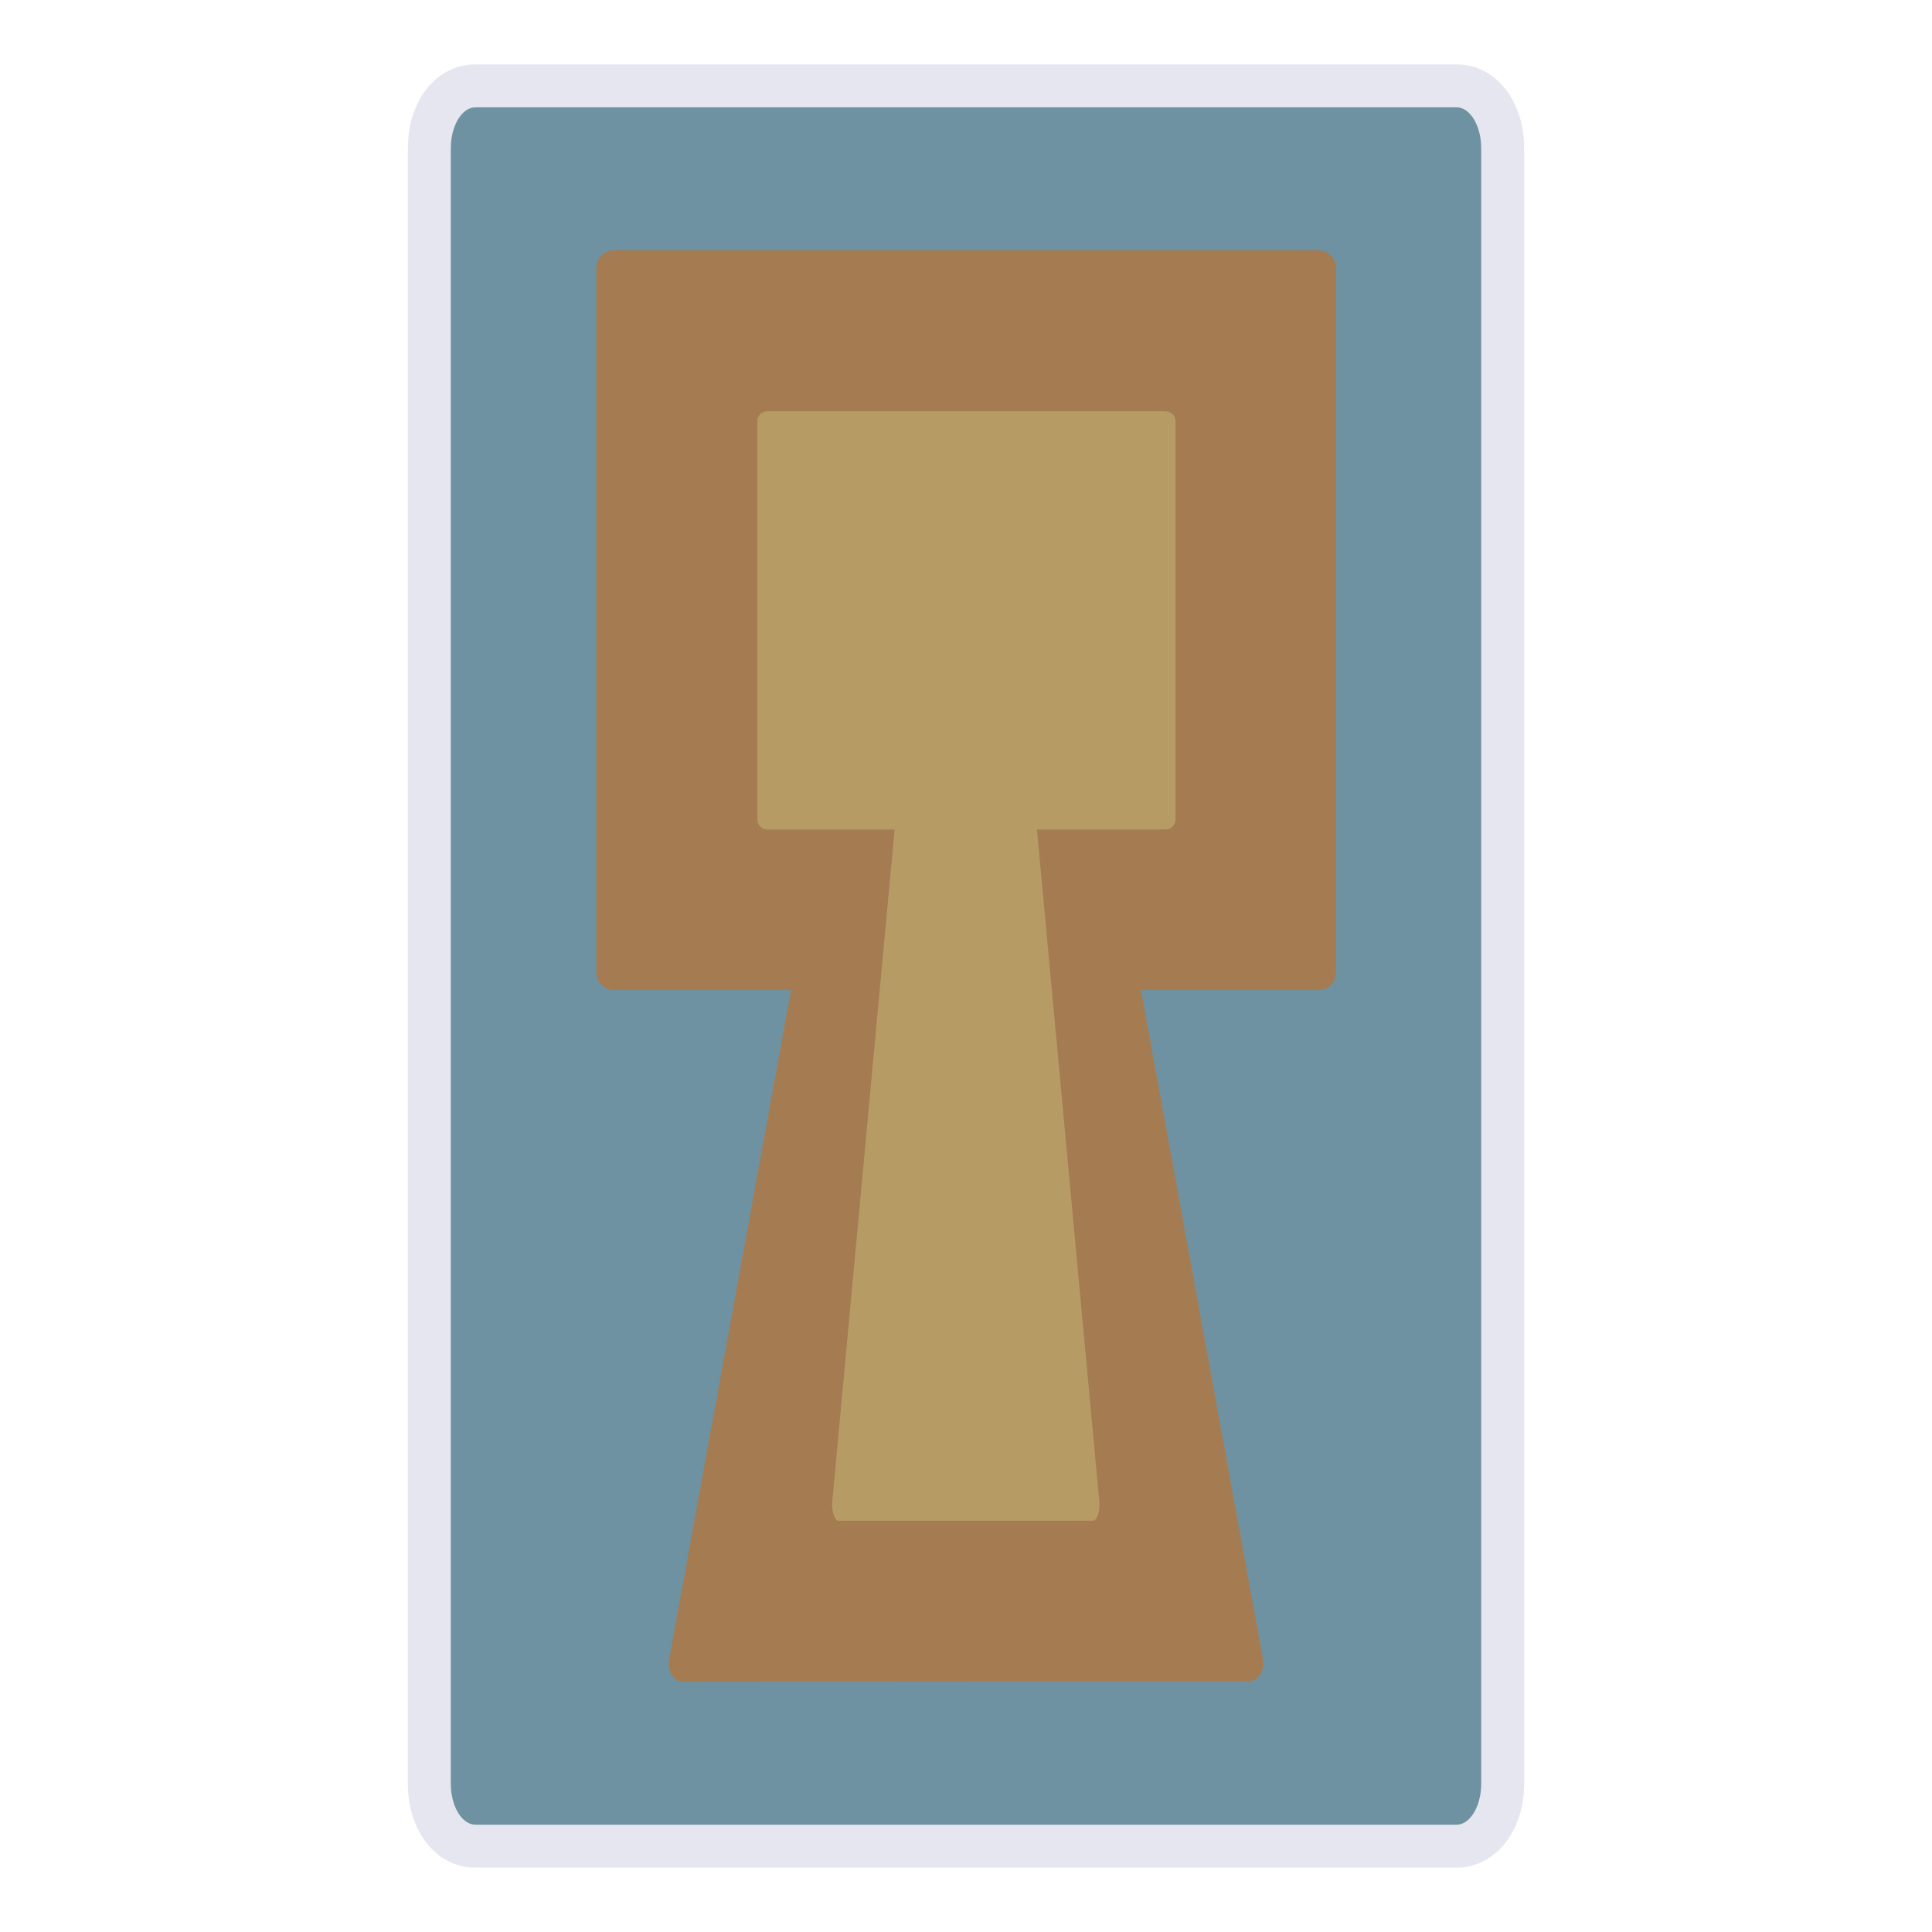 <?xml version="1.0" encoding="utf-8"?>
<!-- Generator: Adobe Illustrator 28.0.0, SVG Export Plug-In . SVG Version: 6.00 Build 0)  -->
<svg version="1.1" id="funkei" xmlns="http://www.w3.org/2000/svg" xmlns:xlink="http://www.w3.org/1999/xlink" x="0px" y="0px"
	 viewBox="0 0 450 450" style="enable-background:new 0 0 450 450;" xml:space="preserve">
<style type="text/css">
	.st0{fill:#6E92A1;}
	.st1{fill:#E6E6F0;}
	.st2{fill:#A57C52;}
	.st3{fill:#B69C64;}
</style>
<g>
	<path class="st0" d="M110.7,430c-6.1,0-10.7-6.2-10.7-14.5v-381c0-8.3,4.6-14.5,10.7-14.5h228.6c6.1,0,10.7,6.2,10.7,14.5v381
		c0,8.3-4.6,14.5-10.7,14.5H110.7z"/>
	<path class="st1" d="M339.3,25c3.1,0,5.7,4.3,5.7,9.5v381c0,5.2-2.6,9.5-5.7,9.5H110.7c-3.1,0-5.7-4.3-5.7-9.5v-381
		c0-5.2,2.6-9.5,5.7-9.5H339.3 M339.3,15H110.7C101.7,15,95,23.4,95,34.5v381c0,11.1,6.7,19.5,15.7,19.5h228.6
		c8.9,0,15.7-8.4,15.7-19.5v-381C355,23.4,348.3,15,339.3,15L339.3,15z"/>
</g>
<path class="st2" d="M143,230.6c-2.2,0-4.1-1.8-4.1-4.1V62.4c0-2.3,1.8-4.1,4.1-4.1h164.1c2.2,0,4.1,1.8,4.1,4.1v164.1
	c0,2.2-1.8,4.1-4.1,4.1L143,230.6L143,230.6z"/>
<path class="st2" d="M159,391.7c-1.8,0-3.3-2-3.3-4.4l33.8-185.6c0-1.2,0.7-2.2,1.7-2.2h67.6c0.9,0,1.7,1,1.7,2.2l33.8,185.5
	c0,2.4-1.5,4.4-3.3,4.4L159,391.7L159,391.7z"/>
<g>
	<path class="st3" d="M178.7,193.2c-1.2,0-2.3-1-2.3-2.3V98.1c0-1.2,1-2.3,2.3-2.3h92.8c1.2,0,2.3,1,2.3,2.3v92.8
		c0,1.2-1,2.3-2.3,2.3H178.7z"/>
</g>
<g>
	<path class="st3" d="M195.3,354.2c-0.8,0-1.5-1.8-1.5-3.9L209,186.5c0-1.1,0.3-2,0.8-2h30.4c0.4,0,0.7,0.9,0.7,2l15.2,163.8
		c0,2.2-0.7,3.9-1.5,3.9H195.3z"/>
</g>
</svg>
